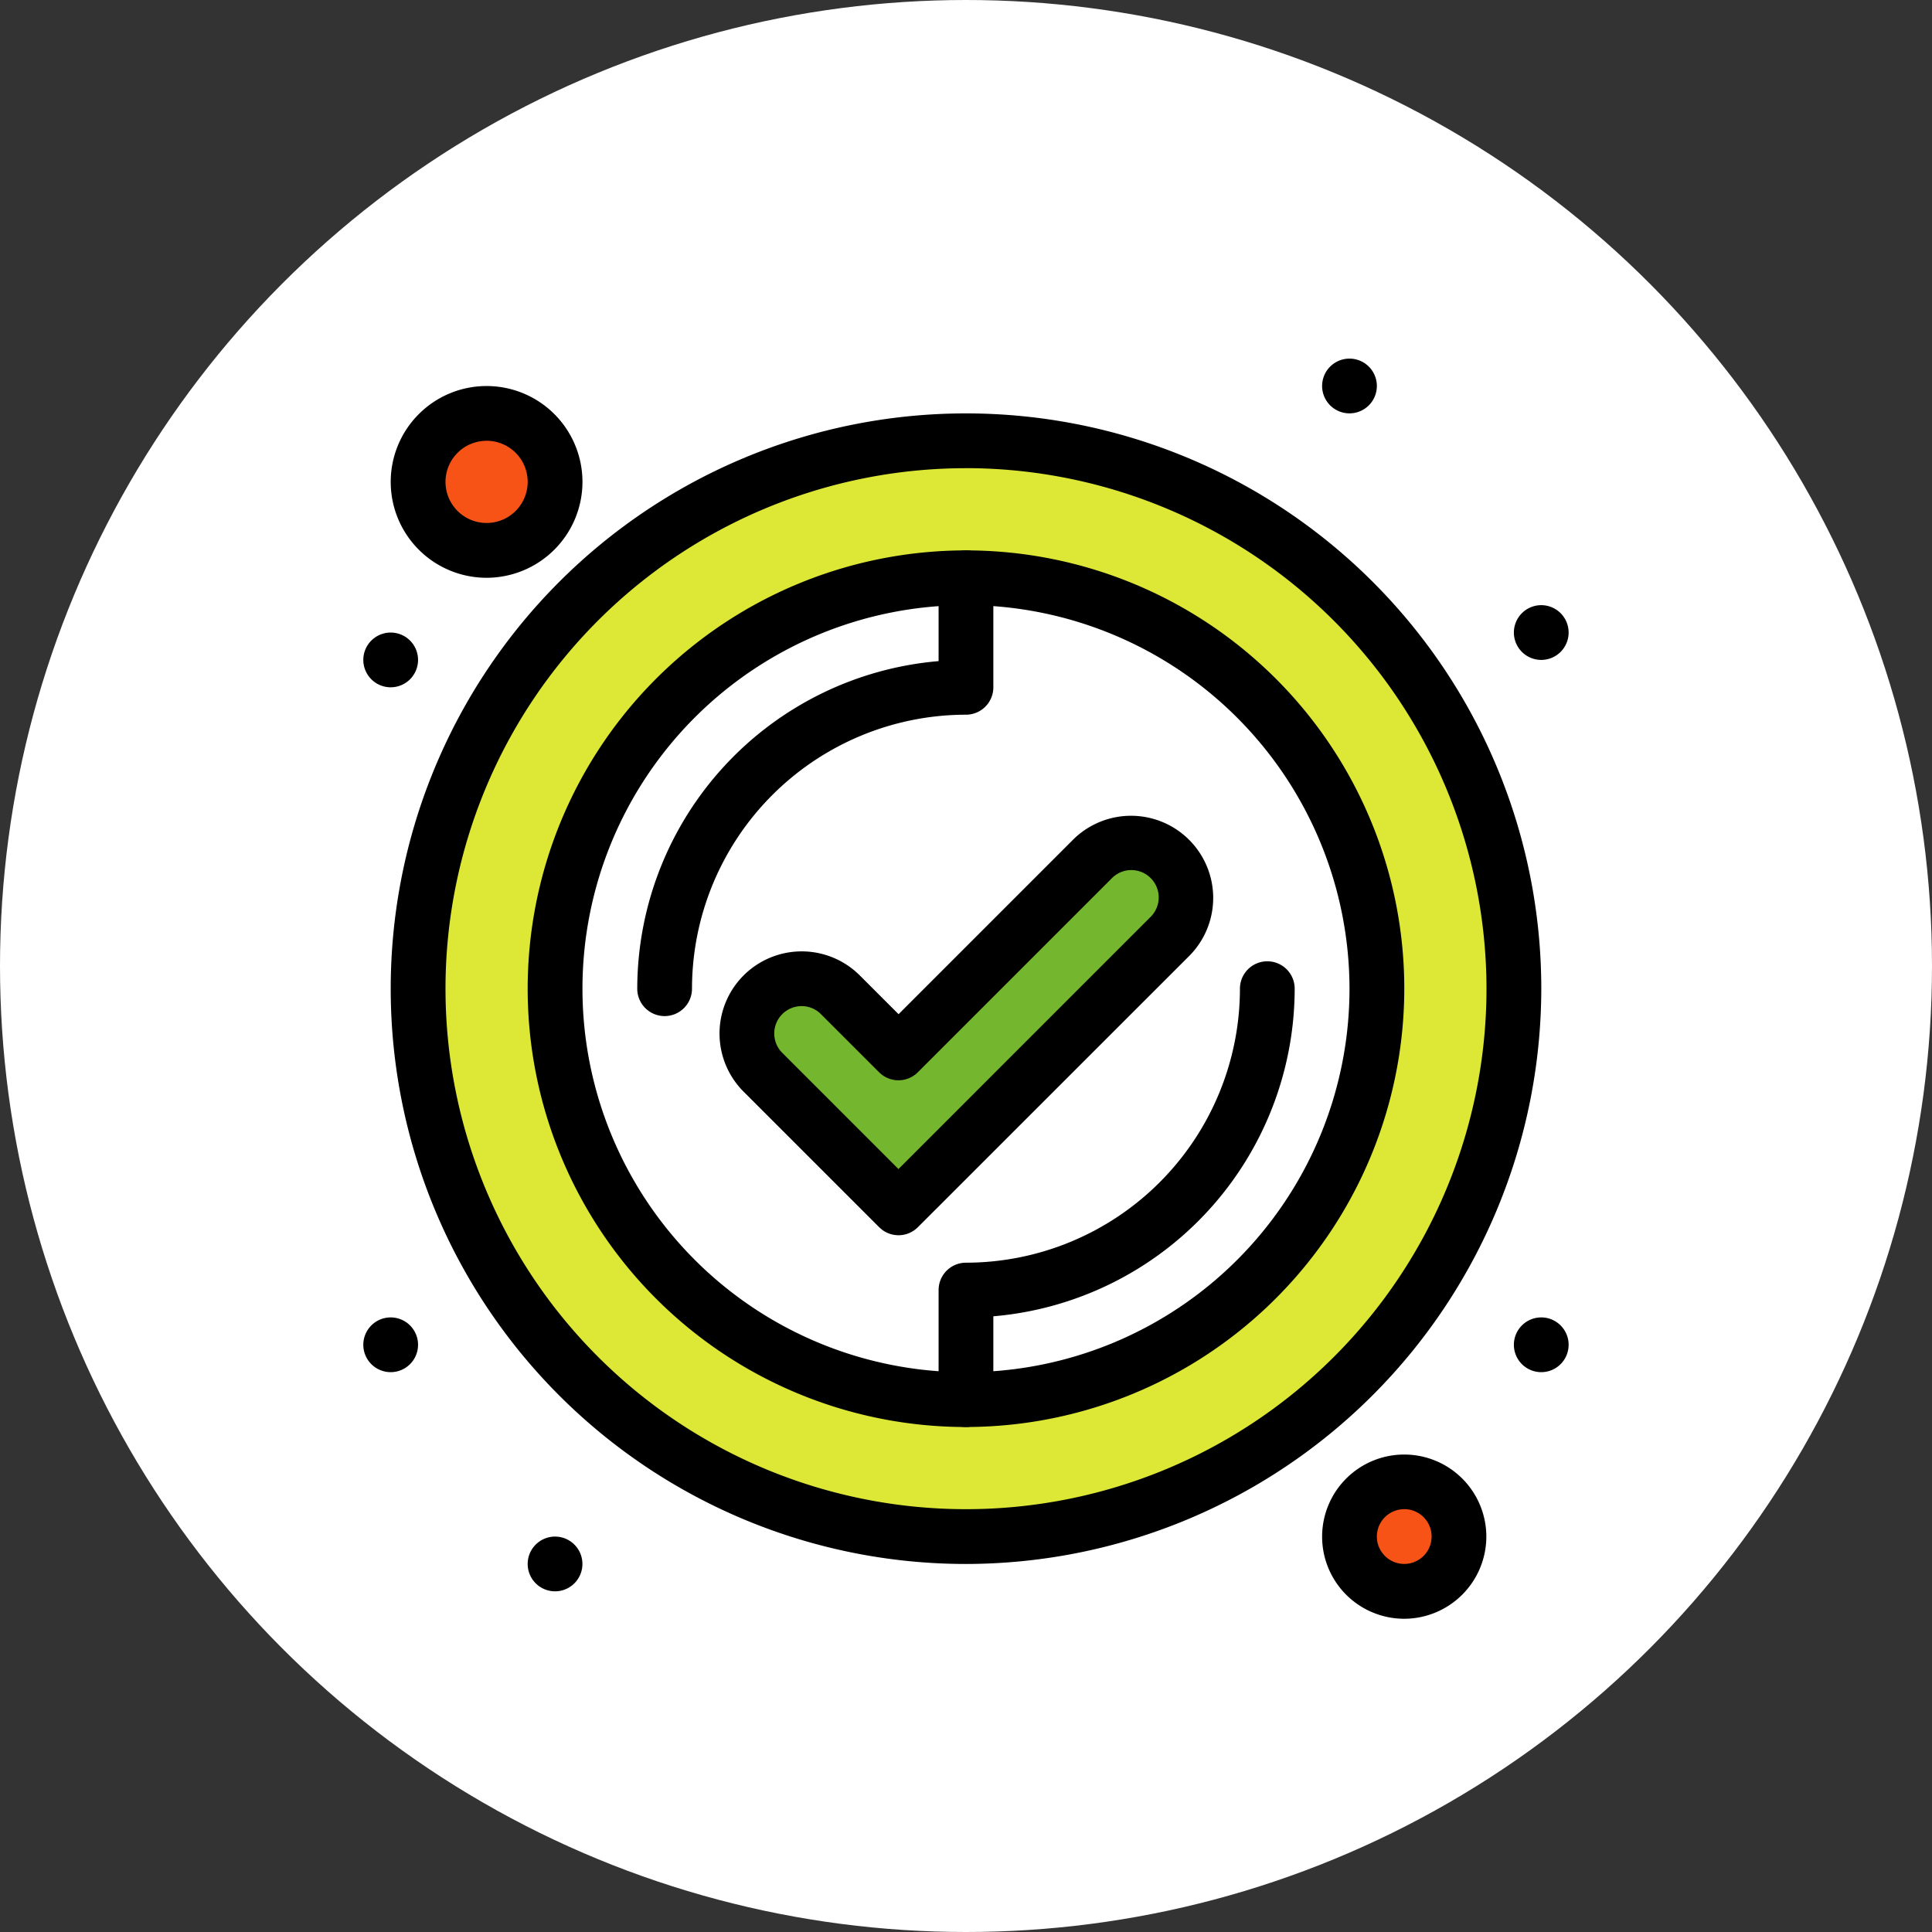 <svg xmlns="http://www.w3.org/2000/svg" width="120" height="120" viewBox="0 0 120 120">
  <rect x="0" y="0" width="120" height="120" fill="#333333" stroke="none"/>
  <g id="Grupo_150380" data-name="Grupo 150380" transform="translate(-918 -139.52)">
    <circle id="Elipse_5643" data-name="Elipse 5643" cx="60" cy="60" r="60" transform="translate(918 139.52)" fill="#fff"/>
    <g id="_x38_59-Interface_x2C__Tick_x2C__User" transform="translate(900.566 131.794)">
      <path id="Trazado_203990" data-name="Trazado 203990" d="M461.7,120a1.7,1.7,0,1,1-1.7,1.7A1.7,1.7,0,0,1,461.7,120Z" transform="translate(-348.536 -74.686)"/>
      <path id="Trazado_203991" data-name="Trazado 203991" d="M461.7,380a1.7,1.7,0,1,1-1.7,1.7A1.7,1.7,0,0,1,461.7,380Z" transform="translate(-348.536 -290.447)"/>
      <path id="Trazado_203992" data-name="Trazado 203992" d="M403.4,440a3.4,3.4,0,1,1-3.4,3.4A3.4,3.4,0,0,1,403.4,440Z" transform="translate(-298.745 -340.237)" fill="#f85316"/>
      <path id="Trazado_203993" data-name="Trazado 203993" d="M391.7,30a1.7,1.7,0,1,1-1.7,1.7A1.7,1.7,0,0,1,391.7,30Z" transform="translate(-290.447)"/>
      <path id="Trazado_203994" data-name="Trazado 203994" d="M94.031,60a34.031,34.031,0,1,0,34.031,34.031A34.03,34.03,0,0,0,94.031,60Z" transform="translate(-16.597 -24.895)" fill="#dce736"/>
      <path id="Trazado_203995" data-name="Trazado 203995" d="M135.523,161.046a25.523,25.523,0,1,1,25.523-25.523A25.523,25.523,0,0,1,135.523,161.046Z" transform="translate(-58.089 -66.388)" fill="#fff"/>
      <path id="Trazado_203996" data-name="Trazado 203996" d="M206.263,207.857a3.4,3.4,0,0,1,0,4.812L194.232,224.7l-4.812,4.812-4.814-4.812L181,221.092a3.4,3.4,0,0,1,4.812-4.812l3.611,3.609,12.031-12.031a3.4,3.4,0,0,1,4.812,0Z" transform="translate(-116.179 -146.767)" fill="#75b62f"/>
      <path id="Trazado_203997" data-name="Trazado 203997" d="M101.7,460a1.7,1.7,0,1,1-1.7,1.7A1.7,1.7,0,0,1,101.7,460Z" transform="translate(-49.791 -356.834)"/>
      <path id="Trazado_203998" data-name="Trazado 203998" d="M64.254,50A4.254,4.254,0,1,1,60,54.254,4.253,4.253,0,0,1,64.254,50Z" transform="translate(-16.597 -16.597)" fill="#f85316"/>
      <path id="Trazado_203999" data-name="Trazado 203999" d="M41.7,130a1.7,1.7,0,1,1-1.7,1.7A1.7,1.7,0,0,1,41.7,130Z" transform="translate(0 -82.985)"/>
      <path id="Trazado_204000" data-name="Trazado 204000" d="M41.7,380a1.7,1.7,0,1,1-1.7,1.7A1.7,1.7,0,0,1,41.7,380Z" transform="translate(0 -290.447)"/>
      <path id="Trazado_204001" data-name="Trazado 204001" d="M85.732,121.464a35.732,35.732,0,1,1,35.732-35.732A35.773,35.773,0,0,1,85.732,121.464Zm0-68.061a32.329,32.329,0,1,0,32.329,32.329A32.365,32.365,0,0,0,85.732,53.4Z" transform="translate(-8.298 -16.597)"/>
      <path id="Trazado_204002" data-name="Trazado 204002" d="M127.224,154.449a27.224,27.224,0,1,1,27.224-27.224A27.255,27.255,0,0,1,127.224,154.449Zm0-51.046a23.821,23.821,0,1,0,23.821,23.821A23.848,23.848,0,0,0,127.224,103.4Z" transform="translate(-49.791 -58.089)"/>
      <path id="Trazado_204003" data-name="Trazado 204003" d="M251.7,278.926a1.7,1.7,0,0,1-1.7-1.7v-6.806a1.7,1.7,0,0,1,1.7-1.7A17.034,17.034,0,0,0,268.717,251.7a1.7,1.7,0,1,1,3.4,0A20.447,20.447,0,0,1,253.4,272.05v5.175A1.7,1.7,0,0,1,251.7,278.926Z" transform="translate(-174.268 -182.566)"/>
      <path id="Trazado_204004" data-name="Trazado 204004" d="M141.7,128.926a1.7,1.7,0,0,1-1.7-1.7,20.447,20.447,0,0,1,18.717-20.348V101.7a1.7,1.7,0,1,1,3.4,0v6.806a1.7,1.7,0,0,1-1.7,1.7A17.035,17.035,0,0,0,143.4,127.224,1.7,1.7,0,0,1,141.7,128.926Z" transform="translate(-82.985 -58.089)"/>
      <path id="Trazado_204005" data-name="Trazado 204005" d="M55.955,51.911a5.955,5.955,0,1,1,5.955-5.955A5.962,5.962,0,0,1,55.955,51.911Zm0-8.508a2.552,2.552,0,1,0,2.552,2.552A2.555,2.555,0,0,0,55.955,43.4Z" transform="translate(-8.298 -8.298)"/>
      <path id="Trazado_204006" data-name="Trazado 204006" d="M395.1,440.209a5.1,5.1,0,1,1,5.1-5.1A5.11,5.11,0,0,1,395.1,440.209Zm0-6.806a1.7,1.7,0,1,0,1.7,1.7A1.7,1.7,0,0,0,395.1,433.4Z" transform="translate(-290.447 -331.939)"/>
      <path id="Trazado_204007" data-name="Trazado 204007" d="M181.121,222.918a1.7,1.7,0,0,1-1.2-.5L171.5,214a5.1,5.1,0,0,1,7.219-7.218l2.407,2.406,10.829-10.829a5.1,5.1,0,1,1,7.218,7.218L182.324,222.42A1.7,1.7,0,0,1,181.121,222.918ZM175.1,208.687a1.7,1.7,0,0,0-1.2,2.9l7.219,7.22,15.64-15.642a1.7,1.7,0,1,0-2.407-2.4l-12.03,12.03a1.7,1.7,0,0,1-2.406,0l-3.611-3.609a1.69,1.69,0,0,0-1.2-.5Z" transform="translate(-107.88 -138.469)"/>
    </g>
  </g>
</svg>
